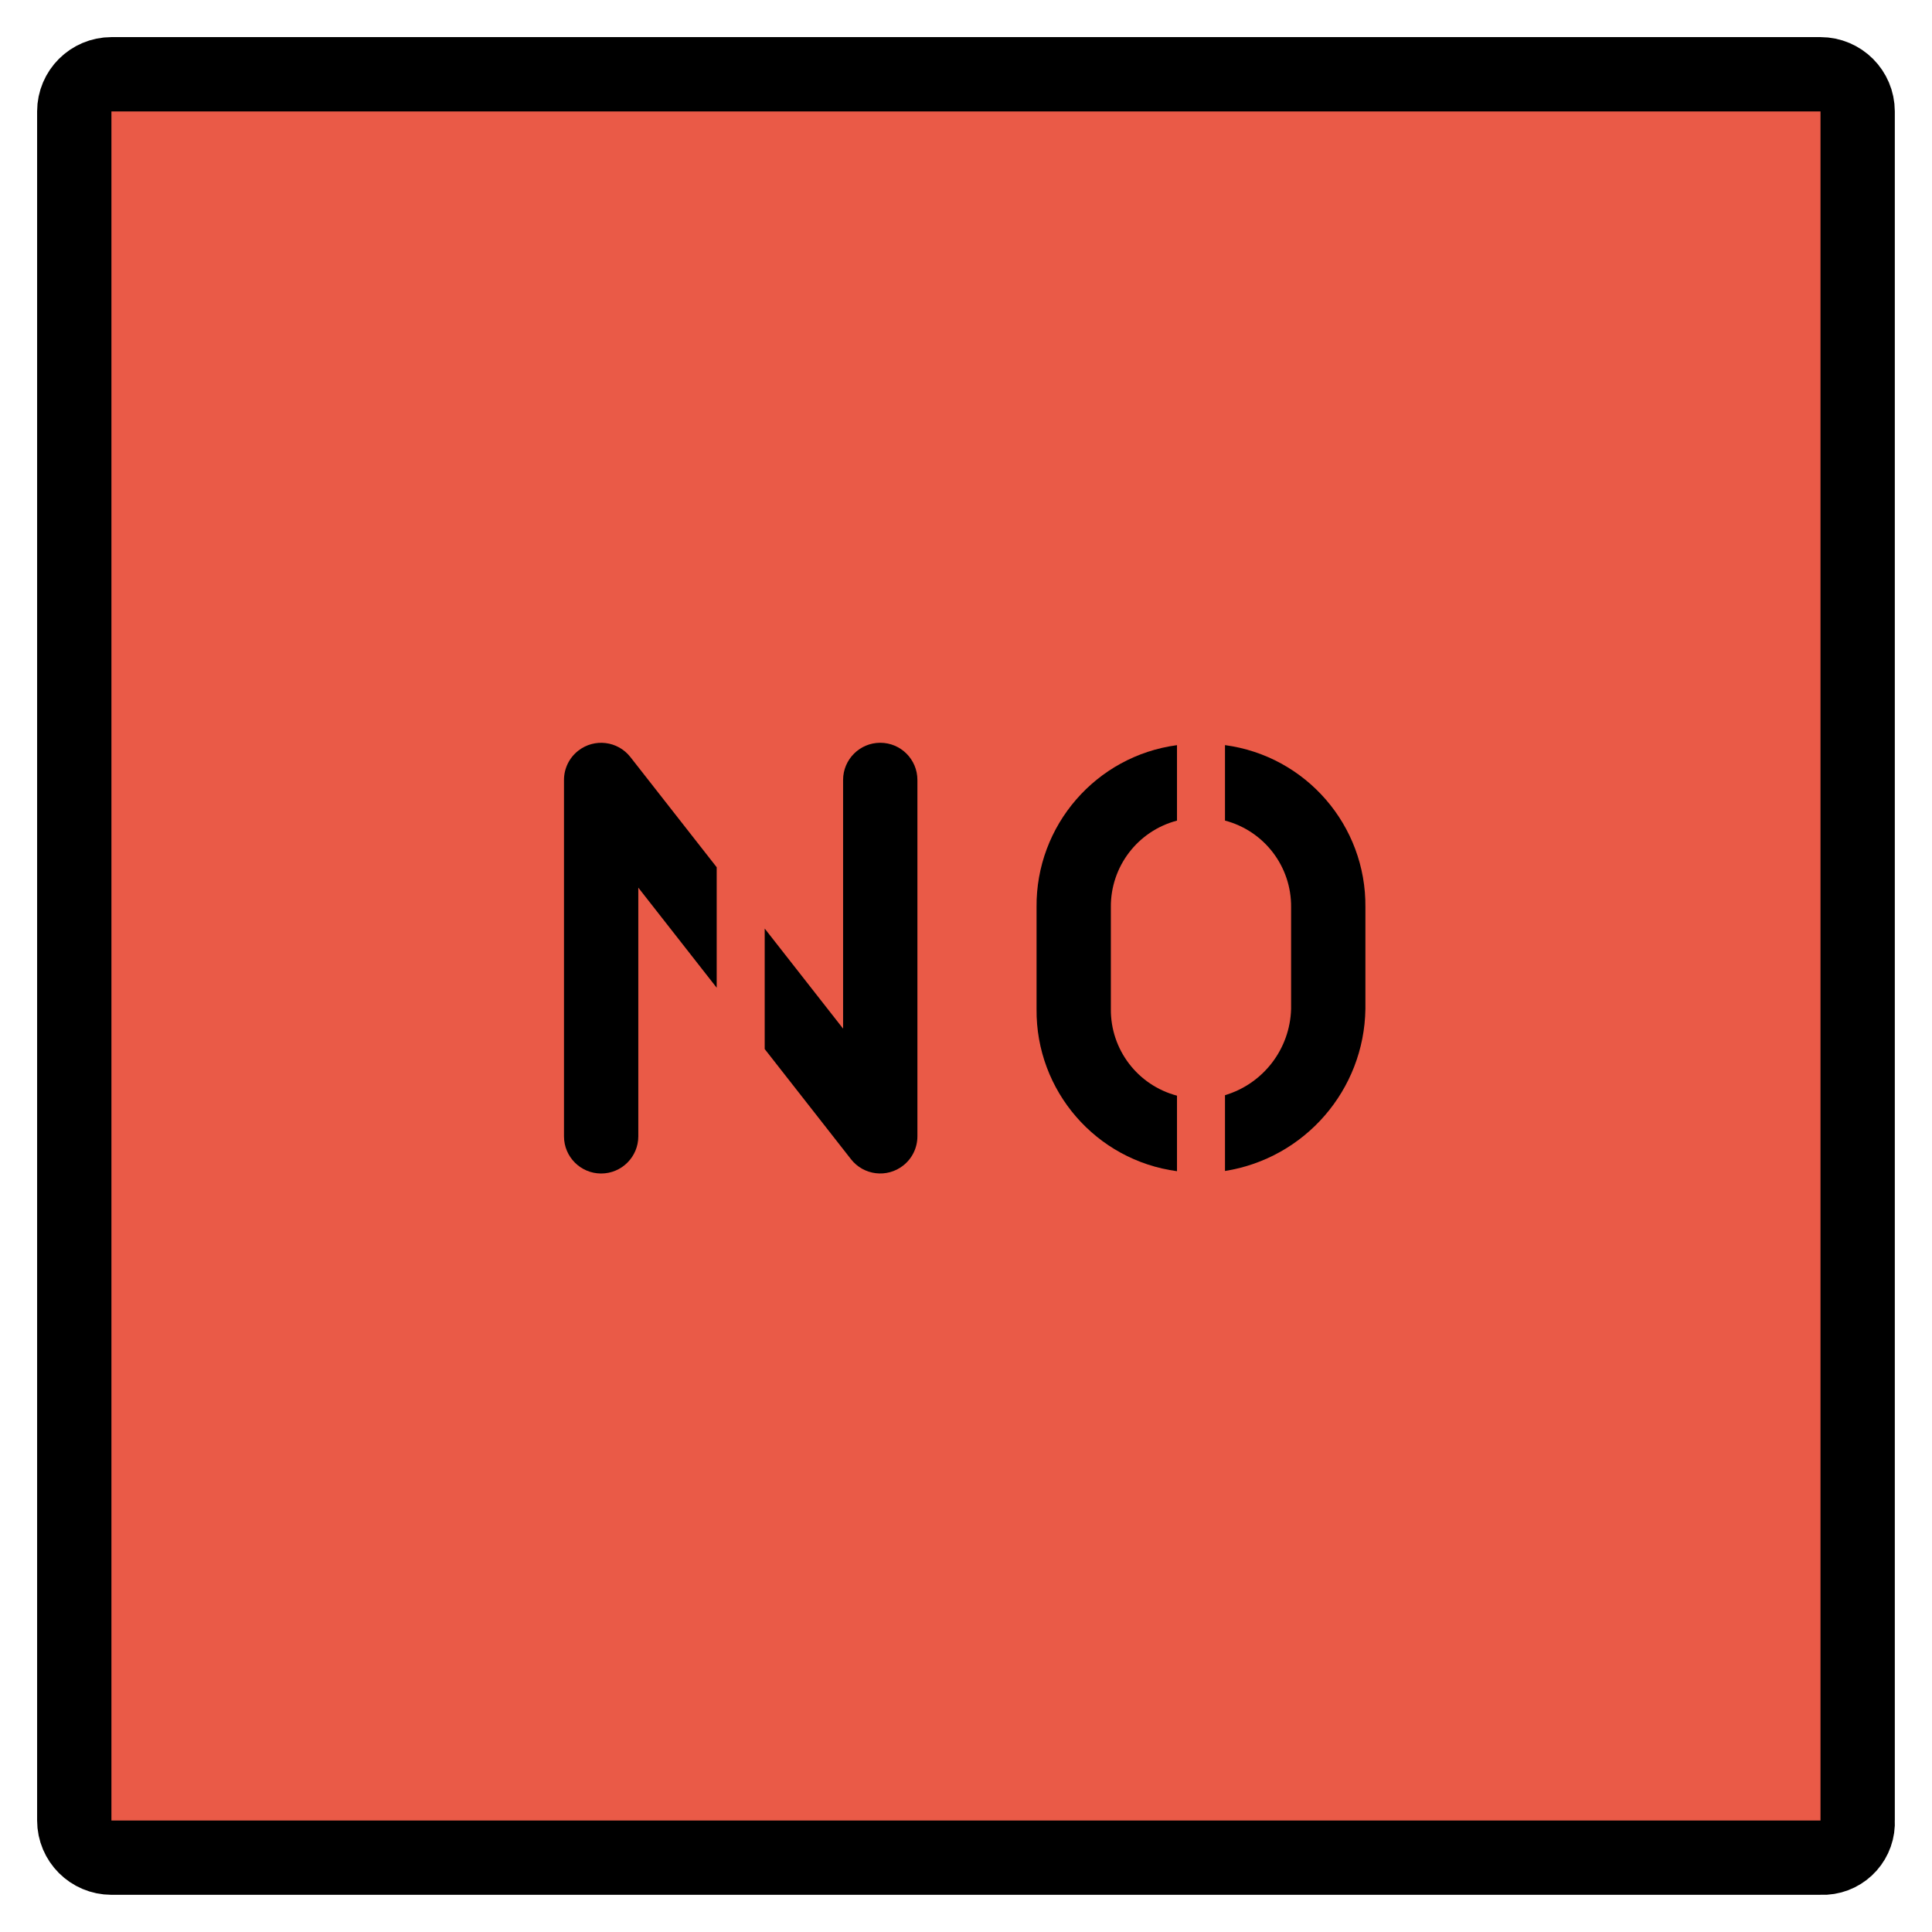 <svg id="emoji" viewBox="10 10 52 52" version="1.1" xmlns="http://www.w3.org/2000/svg">
<defs>
    <linearGradient id="yellow-gradient" x1="0%" y1="0%" x2="0%" y2="100%">
      <stop style="stop-color:#FDE02F;stop-opacity:1;" offset="0%" />
      <stop style="stop-color:#F7B209;stop-opacity:1;" offset="100%" />
    </linearGradient>
  </defs>
  <g id="color">
    <path fill="#EA5A47" d="M58.999,59.999h-46c-0.552-0.001-0.999-0.448-1-1v-46c0.001-0.552,0.448-0.999,1-1h46 c0.552,0.001,0.999,0.448,1,1v46c0.031,0.521-0.365,0.969-0.886,1C59.075,60.001,59.037,60.001,58.999,59.999z"/>
  </g>
  <g id="line">
    <path fill="none" stroke="#000000" stroke-miterlimit="10" stroke-width="2" d="M58.999,59.999h-46 c-0.552-0.001-0.999-0.448-1-1v-46c0.001-0.552,0.448-0.999,1-1h46c0.552,0.001,0.999,0.448,1,1v46 c0.031,0.521-0.365,0.969-0.886,1C59.075,60.001,59.037,60.001,58.999,59.999z"/>
    <g>
      <path d="M33.692,29.992c-0.552,0-1,0.448-1,1v6.694l-2.11-2.694v3.243l2.323,2.966 c0.341,0.435,0.969,0.511,1.404,0.17c0.242-0.189,0.383-0.479,0.383-0.786v-9.593 c0-0.552-0.447-1-0.999-1C33.693,29.992,33.693,29.992,33.692,29.992z"/>
      <path d="M29.29,33.342l-2.323-2.966c-0.341-0.435-0.969-0.511-1.404-0.17c-0.242,0.189-0.383,0.479-0.383,0.786 v9.593c0,0.552,0.448,1,1,1s1-0.448,1-1v-6.694l2.11,2.694V33.342z"/>
    </g>
    <g>
      <path d="M41.679,39.49c-1.057-0.279-1.79-1.239-1.78-2.332v-2.74c-0.01-1.093,0.723-2.053,1.78-2.331v-2.031 c-2.18,0.292-3.801,2.163-3.78,4.363v2.74c-0.021,2.2,1.599,4.071,3.78,4.364V39.49z"/>
      <path d="M42.971,30.055v2.031c1.057,0.278,1.79,1.238,1.779,2.331v2.74c-0.03,1.076-0.748,2.012-1.779,2.32v2.04 c2.152-0.342,3.746-2.181,3.779-4.359v-2.74C46.772,32.219,45.152,30.348,42.971,30.055z"/>
    </g>
  </g>
</svg>

